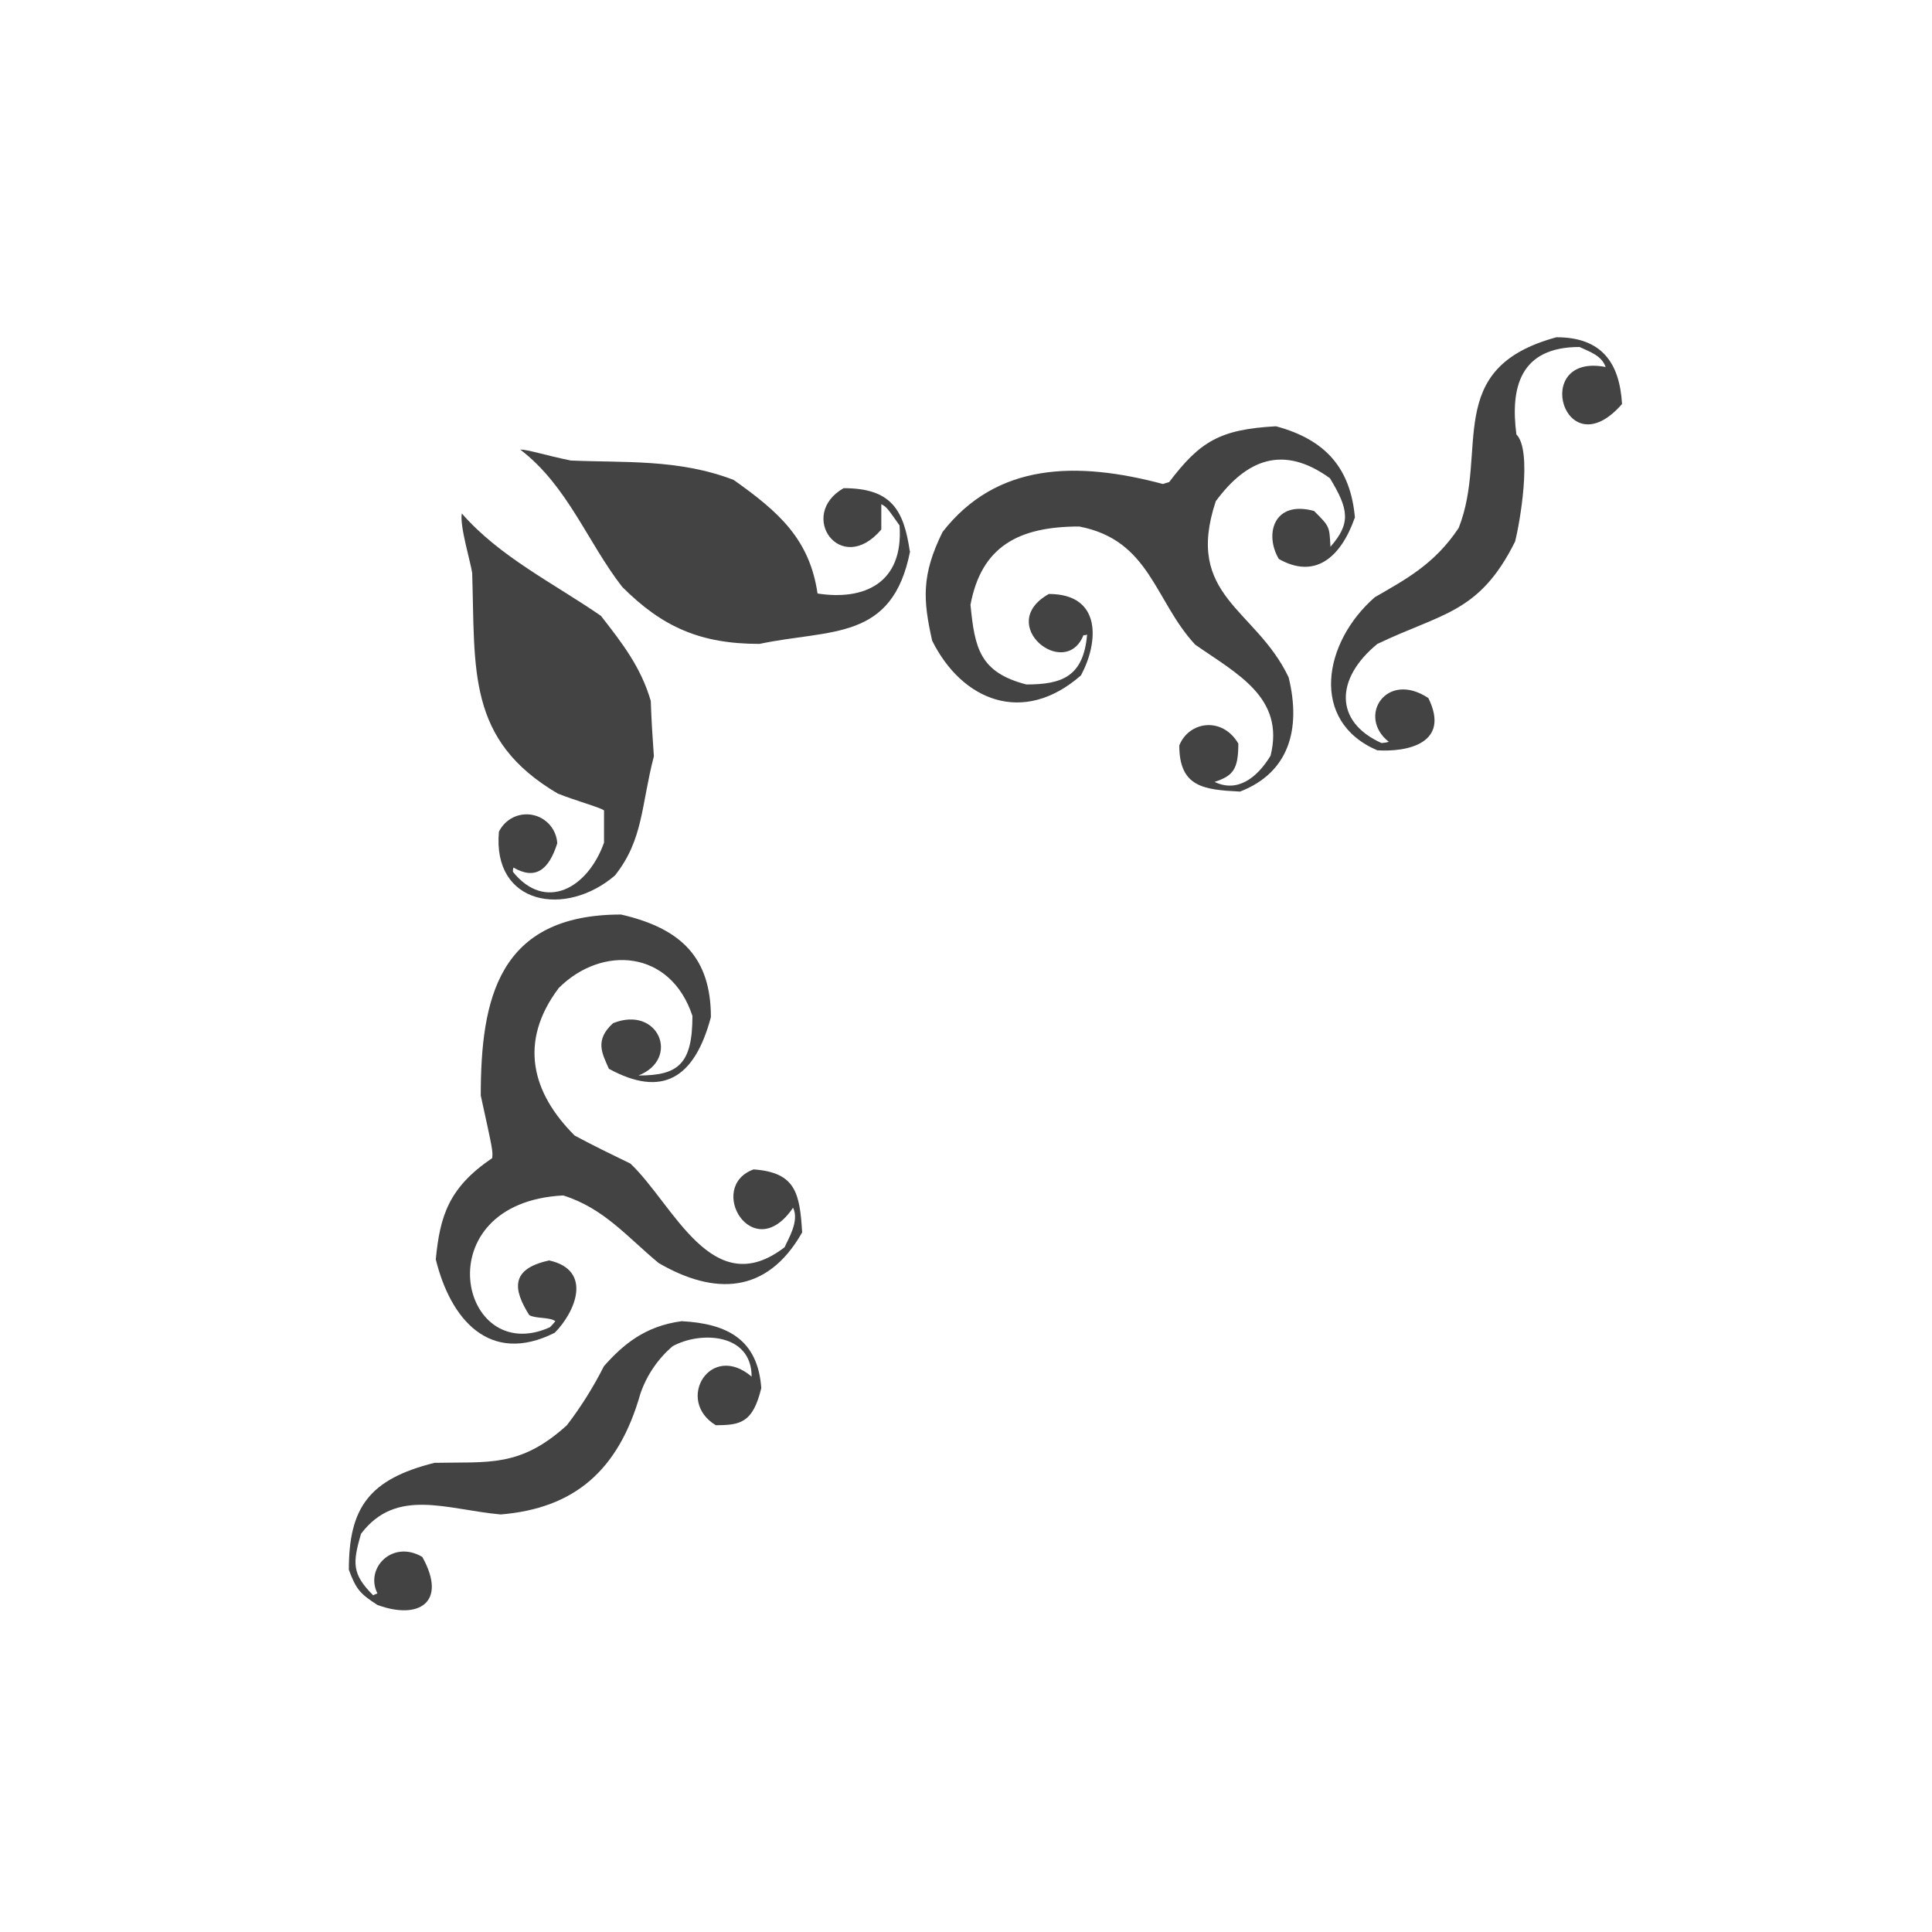 <svg width="25" height="25" viewBox="0 0 25 25" fill="none" xmlns="http://www.w3.org/2000/svg">
<path fill-rule="evenodd" clip-rule="evenodd" d="M20.989 5.228C20.242 6.085 19.802 4.56 20.777 4.749C20.723 4.599 20.573 4.553 20.439 4.49C19.662 4.49 19.544 5.024 19.622 5.621C19.834 5.834 19.662 6.785 19.606 7.006C19.142 7.94 18.655 7.932 17.822 8.333C17.276 8.782 17.264 9.34 17.877 9.615C17.909 9.613 17.941 9.608 17.971 9.599C17.555 9.272 17.94 8.672 18.483 9.033C18.773 9.622 18.207 9.733 17.822 9.709C16.941 9.332 17.122 8.31 17.79 7.728C18.183 7.5 18.561 7.304 18.875 6.832C19.268 5.842 18.657 4.765 20.141 4.364C20.723 4.364 20.958 4.691 20.989 5.228Z" fill="#434343"/>
<path fill-rule="evenodd" clip-rule="evenodd" d="M17.531 6.699C17.343 7.233 17.004 7.492 16.548 7.233C16.36 6.918 16.478 6.468 17.004 6.612C17.209 6.817 17.201 6.809 17.216 7.075C17.484 6.77 17.452 6.588 17.209 6.188C16.604 5.751 16.132 5.944 15.732 6.486C15.322 7.721 16.25 7.87 16.675 8.765C16.84 9.442 16.675 10 16.046 10.243C15.582 10.219 15.26 10.189 15.26 9.646C15.385 9.332 15.818 9.269 16.024 9.622C16.024 9.961 15.953 10.039 15.717 10.118C16.009 10.259 16.263 10.071 16.441 9.779C16.629 9.025 16.004 8.718 15.466 8.342C14.939 7.775 14.884 6.989 13.965 6.813C13.179 6.813 12.699 7.072 12.558 7.826C12.613 8.385 12.676 8.7 13.281 8.857C13.745 8.857 14.02 8.754 14.067 8.212C14.052 8.218 14.036 8.221 14.02 8.219C13.784 8.809 12.872 8.079 13.572 7.686C14.263 7.686 14.216 8.314 13.988 8.739C13.241 9.394 12.448 9.067 12.062 8.29C11.944 7.764 11.921 7.442 12.197 6.883C12.895 5.988 13.926 5.964 15.049 6.263C15.075 6.254 15.101 6.245 15.128 6.239C15.528 5.713 15.783 5.556 16.511 5.516C17.156 5.689 17.478 6.062 17.533 6.703L17.531 6.699Z" fill="#434343"/>
<path fill-rule="evenodd" clip-rule="evenodd" d="M11.777 7.131C11.549 8.302 10.748 8.137 9.828 8.332C9.063 8.332 8.57 8.114 8.051 7.594C7.604 7.02 7.344 6.284 6.731 5.817C6.833 5.817 7.069 5.895 7.386 5.959C8.063 5.99 8.778 5.935 9.493 6.21C10.083 6.627 10.476 6.98 10.579 7.68C11.183 7.774 11.694 7.546 11.64 6.799C11.474 6.563 11.474 6.563 11.404 6.524V6.852C10.877 7.472 10.312 6.663 10.916 6.317C11.53 6.317 11.694 6.592 11.773 7.134L11.777 7.131Z" fill="#434343"/>
<path fill-rule="evenodd" clip-rule="evenodd" d="M10.378 15.95C9.923 16.752 9.238 16.76 8.522 16.343C8.106 15.997 7.814 15.635 7.288 15.469C5.48 15.563 5.944 17.702 7.115 17.175C7.141 17.151 7.164 17.124 7.186 17.096C7.115 17.041 6.927 17.065 6.848 17.017C6.643 16.69 6.596 16.42 7.107 16.31C7.674 16.437 7.445 16.978 7.178 17.246C6.332 17.671 5.828 17.067 5.639 16.296C5.693 15.738 5.804 15.368 6.369 14.986C6.378 14.891 6.378 14.891 6.221 14.176C6.221 12.926 6.448 11.834 8.036 11.834C8.822 12.014 9.199 12.399 9.199 13.162C8.987 13.956 8.57 14.207 7.879 13.83C7.793 13.633 7.69 13.461 7.933 13.24C8.523 13.004 8.807 13.704 8.261 13.917C8.772 13.917 8.96 13.775 8.96 13.146C8.677 12.289 7.789 12.227 7.23 12.785C6.704 13.485 6.885 14.144 7.436 14.694C7.671 14.821 7.915 14.939 8.158 15.057C8.719 15.588 9.215 16.861 10.153 16.139C10.192 16.045 10.349 15.8 10.262 15.628C9.743 16.392 9.131 15.36 9.751 15.132C10.297 15.171 10.349 15.439 10.38 15.95H10.378Z" fill="#434343"/>
<path fill-rule="evenodd" clip-rule="evenodd" d="M9.851 17.962C9.742 18.41 9.584 18.442 9.262 18.442C8.734 18.122 9.191 17.358 9.726 17.813C9.726 17.247 9.058 17.224 8.704 17.42C8.513 17.583 8.369 17.795 8.287 18.033C8.004 19.032 7.43 19.518 6.479 19.597C5.779 19.534 5.128 19.243 4.671 19.848C4.562 20.226 4.553 20.368 4.829 20.643C4.846 20.633 4.865 20.625 4.884 20.619C4.718 20.291 5.081 19.919 5.465 20.147C5.793 20.737 5.418 20.965 4.884 20.768C4.666 20.627 4.609 20.572 4.514 20.312C4.514 19.511 4.774 19.141 5.622 18.929C6.322 18.914 6.731 18.992 7.336 18.442C7.519 18.203 7.679 17.947 7.815 17.678C8.059 17.403 8.343 17.159 8.822 17.096C9.412 17.128 9.805 17.332 9.851 17.961V17.962Z" fill="#434343"/>
<path fill-rule="evenodd" clip-rule="evenodd" d="M8.461 9.787C8.295 10.425 8.326 10.865 7.957 11.329C7.321 11.874 6.369 11.713 6.456 10.762C6.495 10.683 6.558 10.619 6.637 10.579C6.716 10.54 6.805 10.528 6.891 10.545C6.978 10.562 7.056 10.608 7.114 10.674C7.171 10.74 7.206 10.824 7.211 10.912C7.102 11.258 6.928 11.391 6.644 11.226C6.638 11.244 6.636 11.262 6.637 11.281C7.054 11.8 7.604 11.499 7.816 10.904V10.487C7.769 10.448 7.447 10.361 7.218 10.269C6.039 9.576 6.15 8.673 6.11 7.415C6.094 7.289 5.945 6.801 5.976 6.644C6.464 7.205 7.164 7.547 7.776 7.969C8.059 8.331 8.295 8.638 8.421 9.07C8.429 9.313 8.444 9.549 8.461 9.785V9.787Z" fill="#434343"/>
</svg>
